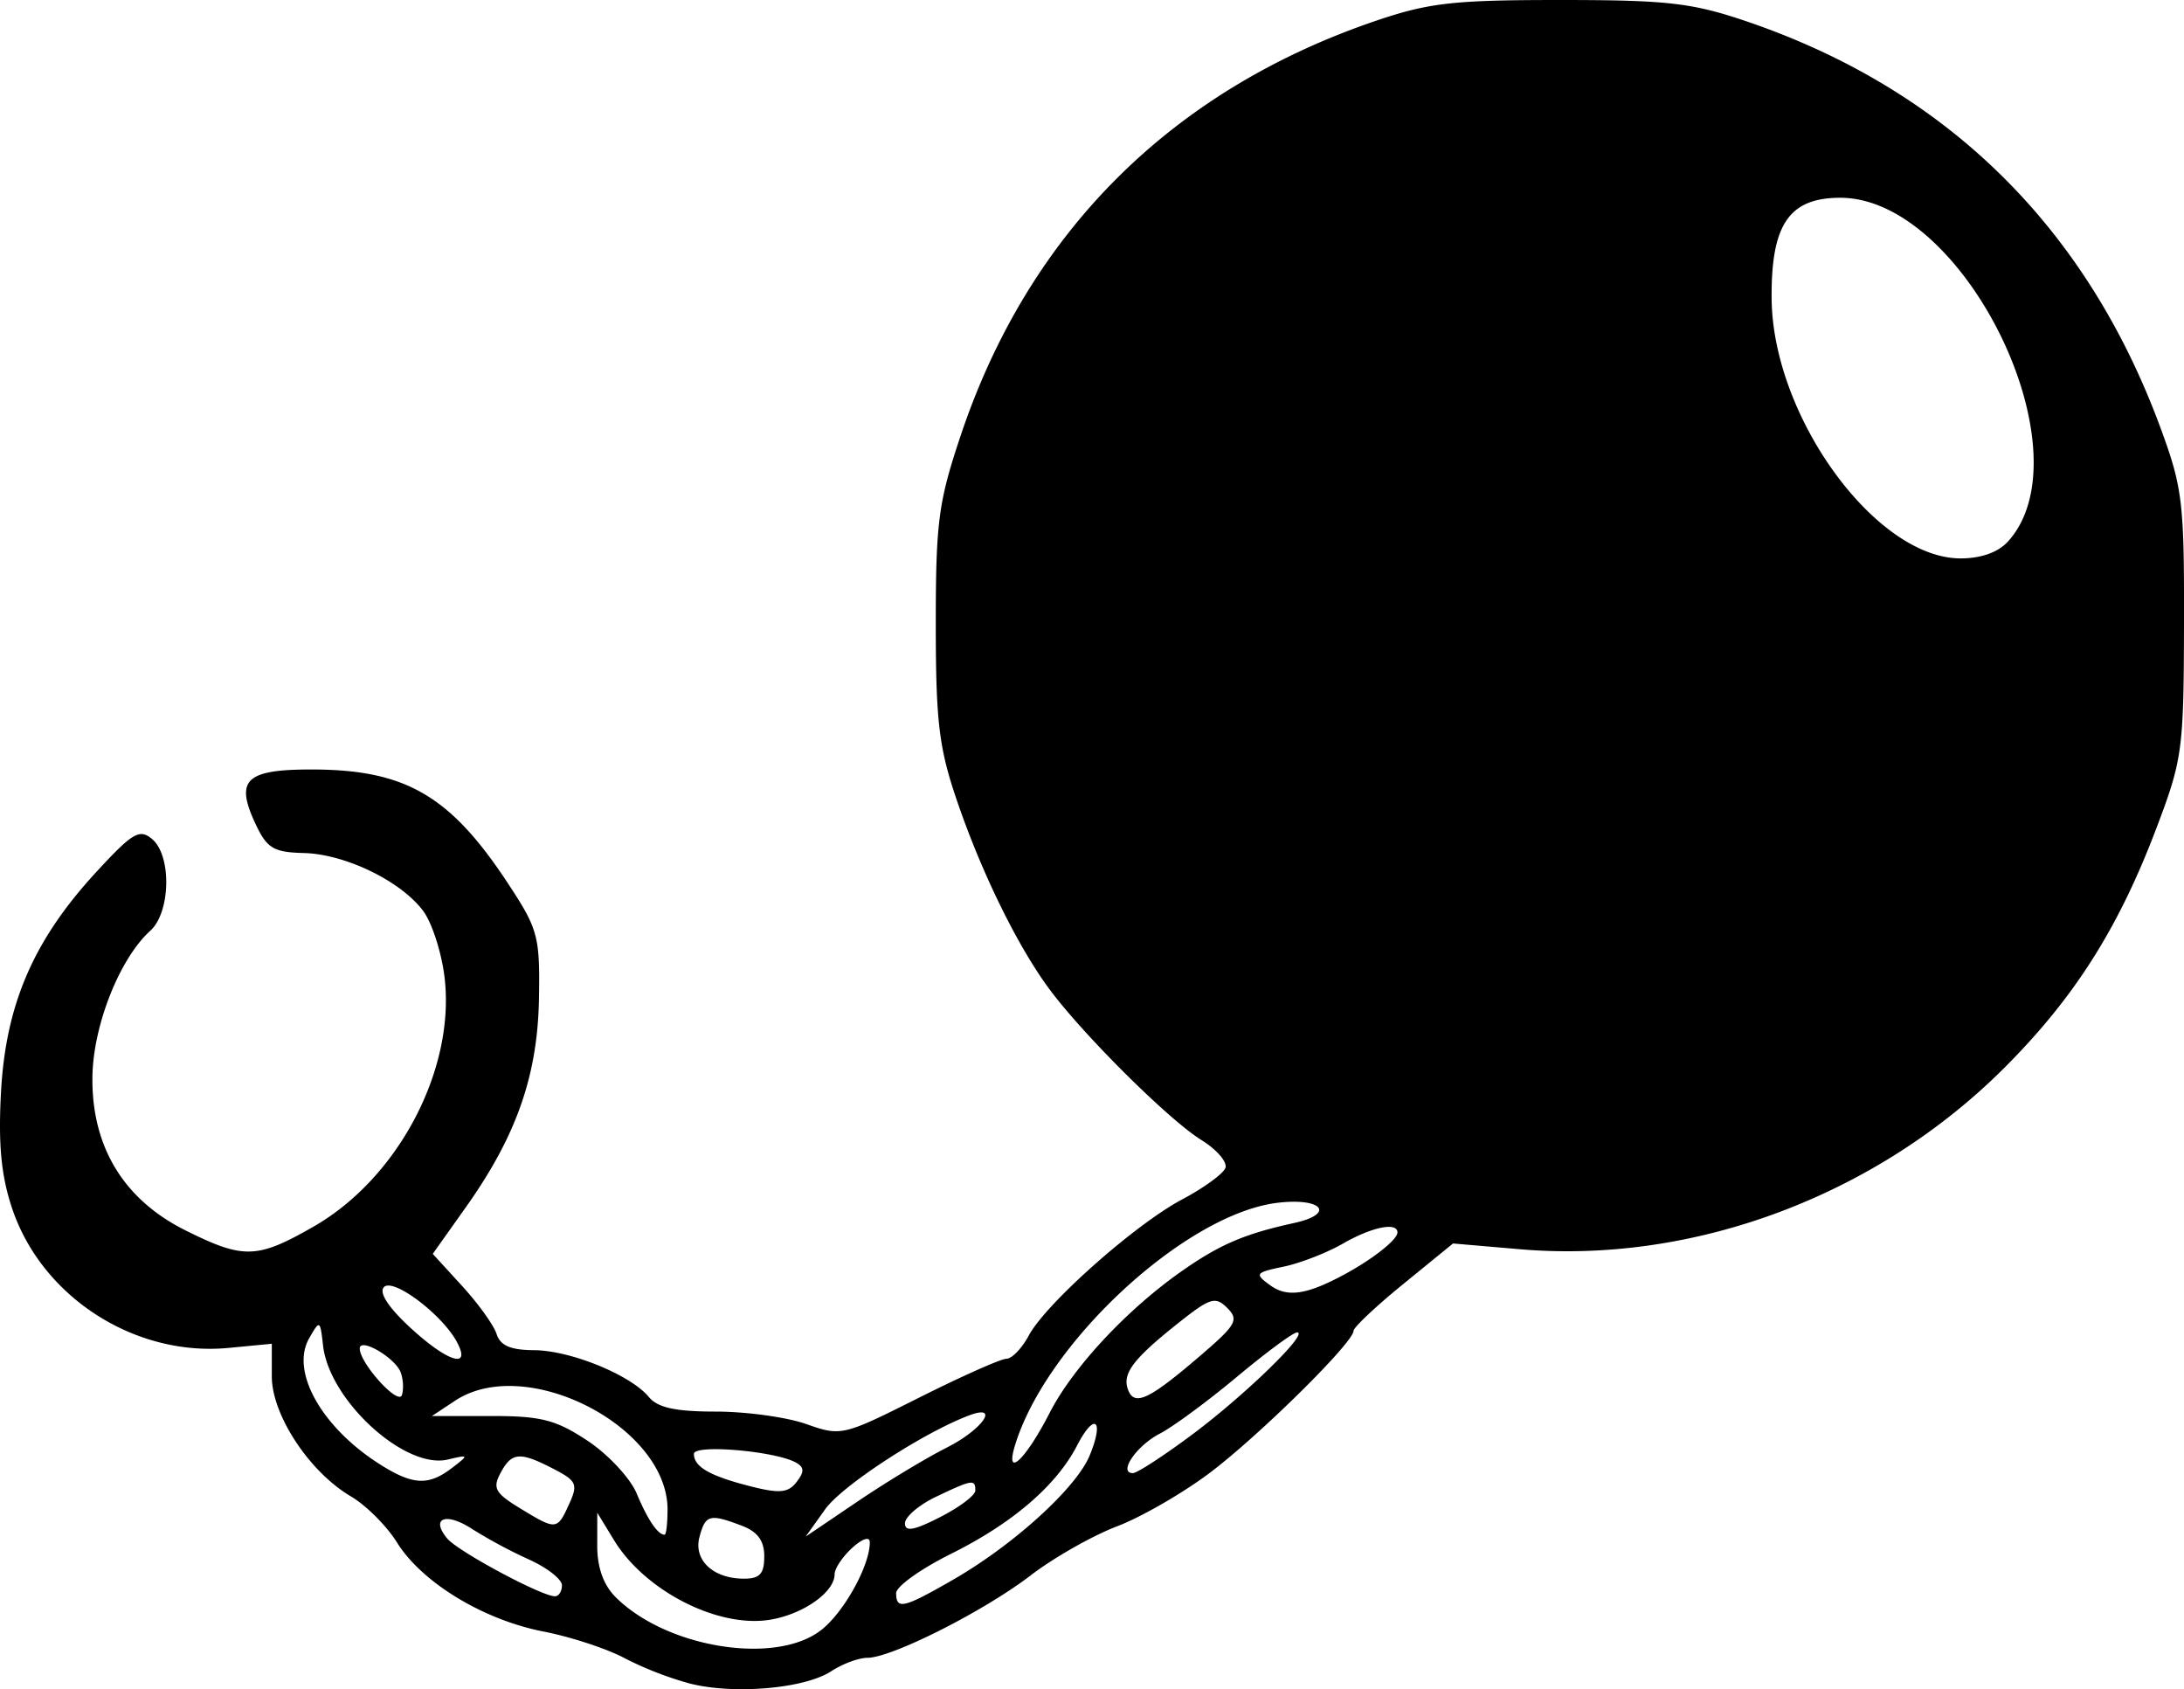<svg xmlns="http://www.w3.org/2000/svg" viewBox="0 0 65.71 50.813"><path d="M20.776 50.648a10.36 10.36 0 01-1.985-.769c-.525-.282-1.625-.643-2.444-.802-1.81-.352-3.66-1.479-4.405-2.681-.304-.49-.925-1.112-1.38-1.38-1.254-.737-2.384-2.451-2.384-3.614v-.98l-1.294.124C4.05 40.82 1.247 39.01.358 36.33c-.325-.977-.413-1.92-.327-3.491.144-2.625.978-4.554 2.843-6.583 1.11-1.206 1.321-1.334 1.698-1.02.597.494.565 2.205-.05 2.762-.923.835-1.72 2.846-1.741 4.393-.029 2.098.938 3.693 2.8 4.62 1.75.873 2.155.86 3.856-.115 2.547-1.46 4.266-4.73 3.939-7.49-.088-.747-.378-1.648-.644-2.004-.672-.9-2.343-1.71-3.592-1.742-.903-.023-1.104-.141-1.44-.85-.639-1.349-.323-1.663 1.669-1.663 2.83 0 4.176.78 5.923 3.44.896 1.363.954 1.578.924 3.439-.038 2.316-.674 4.138-2.195 6.282l-1.001 1.41.884.966c.486.531.953 1.181 1.037 1.445.11.348.42.482 1.126.486 1.096.006 2.905.744 3.454 1.407.268.323.8.44 2.018.44.91 0 2.133.168 2.719.375 1.048.37 1.1.358 3.394-.794 1.282-.643 2.465-1.17 2.628-1.17.164 0 .466-.313.671-.696.516-.965 3.2-3.346 4.618-4.098.647-.344 1.232-.768 1.299-.944.068-.176-.26-.557-.728-.846-.968-.599-3.538-3.148-4.562-4.528-.961-1.294-2.047-3.508-2.79-5.688-.538-1.578-.632-2.363-.633-5.292 0-3.077.078-3.676.75-5.682C30.944 7.009 35.232 2.725 41.383.63 42.987.084 43.731 0 46.94 0c3.196 0 3.96.086 5.557.625C58.537 2.665 62.765 6.803 65 12.862c.666 1.806.719 2.243.71 5.919-.009 3.796-.045 4.064-.839 6.154-1.138 2.998-2.464 5.084-4.567 7.187-3.847 3.847-9.347 5.905-14.578 5.456l-2.009-.173-1.497 1.22c-.823.67-1.497 1.305-1.497 1.41 0 .348-2.824 3.137-4.318 4.265-.808.61-2.069 1.337-2.802 1.616-.732.278-1.901.942-2.596 1.475-1.405 1.077-4.181 2.478-4.912 2.478-.26 0-.75.183-1.09.406-.79.517-2.9.703-4.228.373zm3.935-1.617c.686-.54 1.459-1.935 1.459-2.634 0-.187-.214-.12-.53.165-.29.264-.529.62-.529.794 0 .539-.95 1.206-1.947 1.368-1.564.254-3.76-.868-4.692-2.397l-.502-.823-.001.992c-.001.654.187 1.18.551 1.545 1.535 1.535 4.828 2.062 6.19.99zm3.972-1.516c1.819-1.047 3.698-2.756 4.101-3.73.448-1.083.15-1.323-.377-.304-.623 1.206-1.943 2.34-3.79 3.258-.91.452-1.654.984-1.654 1.182 0 .51.222.457 1.72-.406zm-11.776.172c-.002-.182-.448-.531-.993-.776a15.08 15.08 0 01-1.706-.915c-.787-.516-1.267-.336-.754.282.323.39 2.84 1.74 3.243 1.74.117 0 .211-.15.21-.331zm6.088-.867c0-.473-.198-.743-.679-.926-.963-.366-1.092-.332-1.27.337-.187.697.41 1.257 1.338 1.257.477 0 .61-.146.61-.668zm-2.91-1.41c0-2.499-4.259-4.683-6.39-3.277l-.7.462h1.776c1.507-.001 1.95.112 2.905.743.62.41 1.286 1.125 1.48 1.588.33.79.635 1.24.84 1.24.049 0 .088-.34.088-.755zm8.4-1.865c1.082-.544 1.621-1.33.661-.964-1.394.53-3.817 2.114-4.322 2.823l-.582.817 1.56-1.055c.857-.58 2.064-1.31 2.683-1.62zm.86 1.292c0-.347-.094-.332-1.182.187-.514.245-.935.604-.935.799 0 .263.269.216 1.058-.187.582-.297 1.059-.656 1.059-.799zm-12.22.405c.27-.595.225-.696-.474-1.058-1.014-.524-1.254-.505-1.593.128-.242.452-.158.604.586 1.057 1.096.668 1.12.666 1.48-.127zm6.827-1.244c-.623-.35-3.074-.56-3.074-.264 0 .392.48.666 1.72.98.858.217 1.117.192 1.368-.133.238-.307.235-.442-.014-.583zm-10.35.157c.514-.394.51-.401-.132-.25-1.288.302-3.563-1.778-3.75-3.428-.088-.775-.098-.78-.42-.216-.574 1.01.4 2.712 2.185 3.822.956.593 1.417.609 2.117.072zm22.262-.998c1.6-1.193 3.536-3.077 3.162-3.077-.116 0-.93.601-1.81 1.336-.88.735-1.925 1.505-2.322 1.71-.703.364-1.263 1.187-.808 1.187.125 0 .925-.52 1.778-1.156zm-4.288-.648c.712-1.392 2.37-3.162 4.056-4.326 1.104-.762 1.841-1.074 3.304-1.394 1.24-.271.862-.762-.472-.611-2.766.311-6.989 4.205-7.928 7.308-.306 1.014.324.421 1.04-.977zm-19.522-1.23c-.169-.441-1.23-1.058-1.23-.715 0 .443 1.16 1.725 1.268 1.401.057-.173.04-.482-.038-.686zm24.123-.553c1.017-.876 1.1-1.03.747-1.382-.353-.353-.512-.306-1.434.424-1.398 1.107-1.736 1.552-1.549 2.04.195.508.64.293 2.236-1.082zm-22.427-.353c-.444-.83-1.915-1.94-2.196-1.658-.16.16.12.598.765 1.198 1.133 1.053 1.876 1.292 1.43.46zm26.707-2.041c.855-.463 1.588-1.043 1.588-1.258 0-.323-.769-.166-1.639.334-.481.277-1.285.59-1.786.694-.852.178-.879.214-.41.556.517.379 1.102.294 2.247-.326zm19.959-22.045c2.425-2.68-1.313-10.338-5.047-10.338-1.538 0-2.085.801-2.066 3.032.03 3.55 3.132 7.816 5.686 7.816.617 0 1.132-.184 1.427-.51z"/></svg>